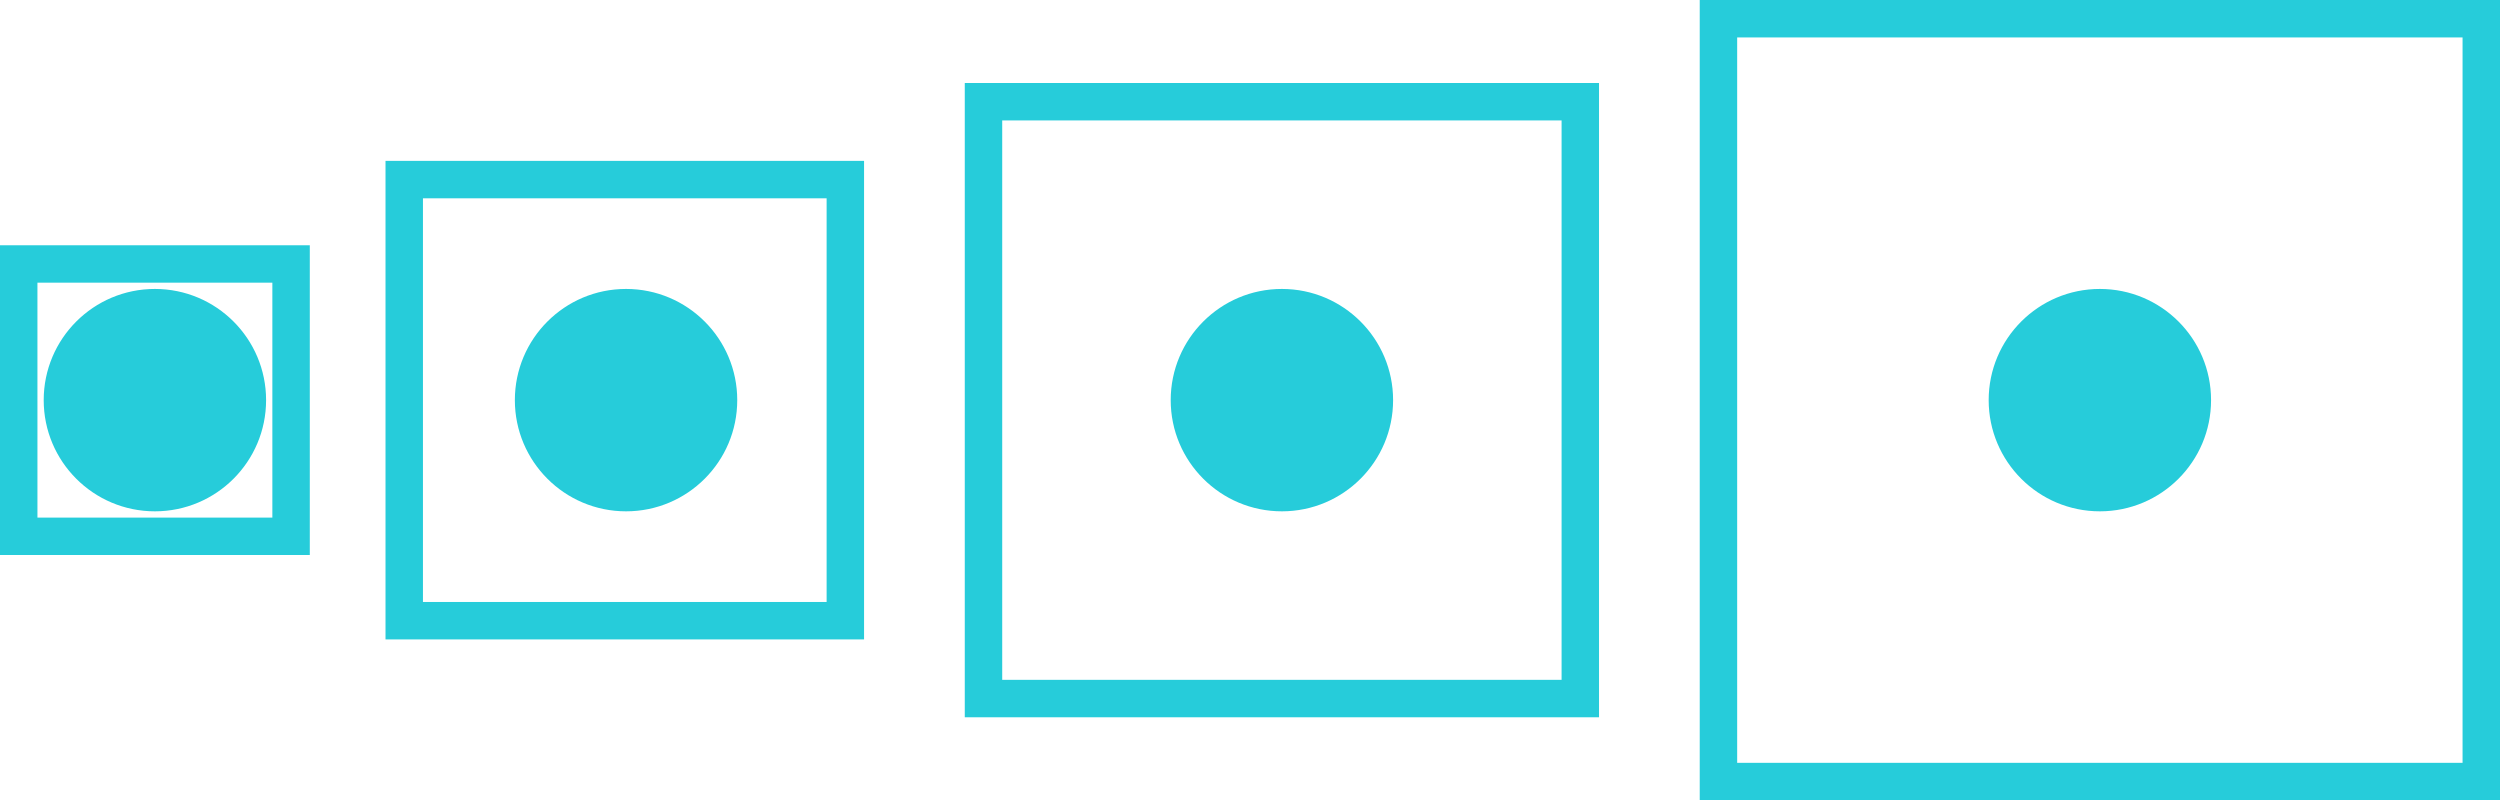 <svg xmlns="http://www.w3.org/2000/svg" width="604" height="193.345" viewBox="0 0 604 193.345">
  <g id="Grupo_56595" data-name="Grupo 56595" transform="translate(-492 -1565.001)">
    <g id="Grupo_39563" data-name="Grupo 39563" transform="translate(464.719 1619.977)">
      <g id="Grupo_39555" data-name="Grupo 39555" transform="translate(27.281 4.273)">
        <path id="Trazado_63689" data-name="Trazado 63689" d="M102.128,32.972H27.281V-41.875h74.847Zm-65.8-9.045H93.083V-32.83H36.326Z" transform="translate(-27.281 41.875)" fill="#26ccda"/>
      </g>
      <g id="Grupo_39556" data-name="Grupo 39556" transform="translate(37.84 14.833)">
        <circle id="Elipse_797" data-name="Elipse 797" cx="26.864" cy="26.864" r="26.864" fill="#26ccda"/>
      </g>
      <g id="Grupo_39557" data-name="Grupo 39557" transform="translate(120.421 -16.11)">
        <path id="Trazado_63690" data-name="Trazado 63690" d="M163.493,69.235H47.876V-46.382H163.493ZM56.921,60.19h97.527V-37.337H56.921Z" transform="translate(-47.876 46.382)" fill="#26ccda"/>
      </g>
      <g id="Grupo_39558" data-name="Grupo 39558" transform="translate(151.671 14.833)">
        <circle id="Elipse_798" data-name="Elipse 798" cx="26.864" cy="26.864" r="26.864" fill="#26ccda"/>
      </g>
      <g id="Grupo_39559" data-name="Grupo 39559" transform="translate(260.37 -34.923)">
        <path id="Trazado_63691" data-name="Trazado 63691" d="M232.056,102.7H78.821V-50.542H232.056ZM87.866,93.653H223.011V-41.5H87.866Z" transform="translate(-78.821 50.542)" fill="#26ccda"/>
      </g>
      <g id="Grupo_39560" data-name="Grupo 39560" transform="translate(310.124 14.833)">
        <circle id="Elipse_799" data-name="Elipse 799" cx="26.864" cy="26.864" r="26.864" fill="#26ccda"/>
      </g>
      <g id="Grupo_39561" data-name="Grupo 39561" transform="translate(437.936 -54.976)">
        <path id="Trazado_63692" data-name="Trazado 63692" d="M311.429,138.369H118.084V-54.976H311.429Zm-184.3-9.045H302.384V-45.931H127.129Z" transform="translate(-118.084 54.976)" fill="#26ccda"/>
      </g>
      <g id="Grupo_39562" data-name="Grupo 39562" transform="translate(507.745 14.833)">
        <circle id="Elipse_800" data-name="Elipse 800" cx="26.864" cy="26.864" r="26.864" fill="#26ccda"/>
      </g>
    </g>
  </g>
</svg>
